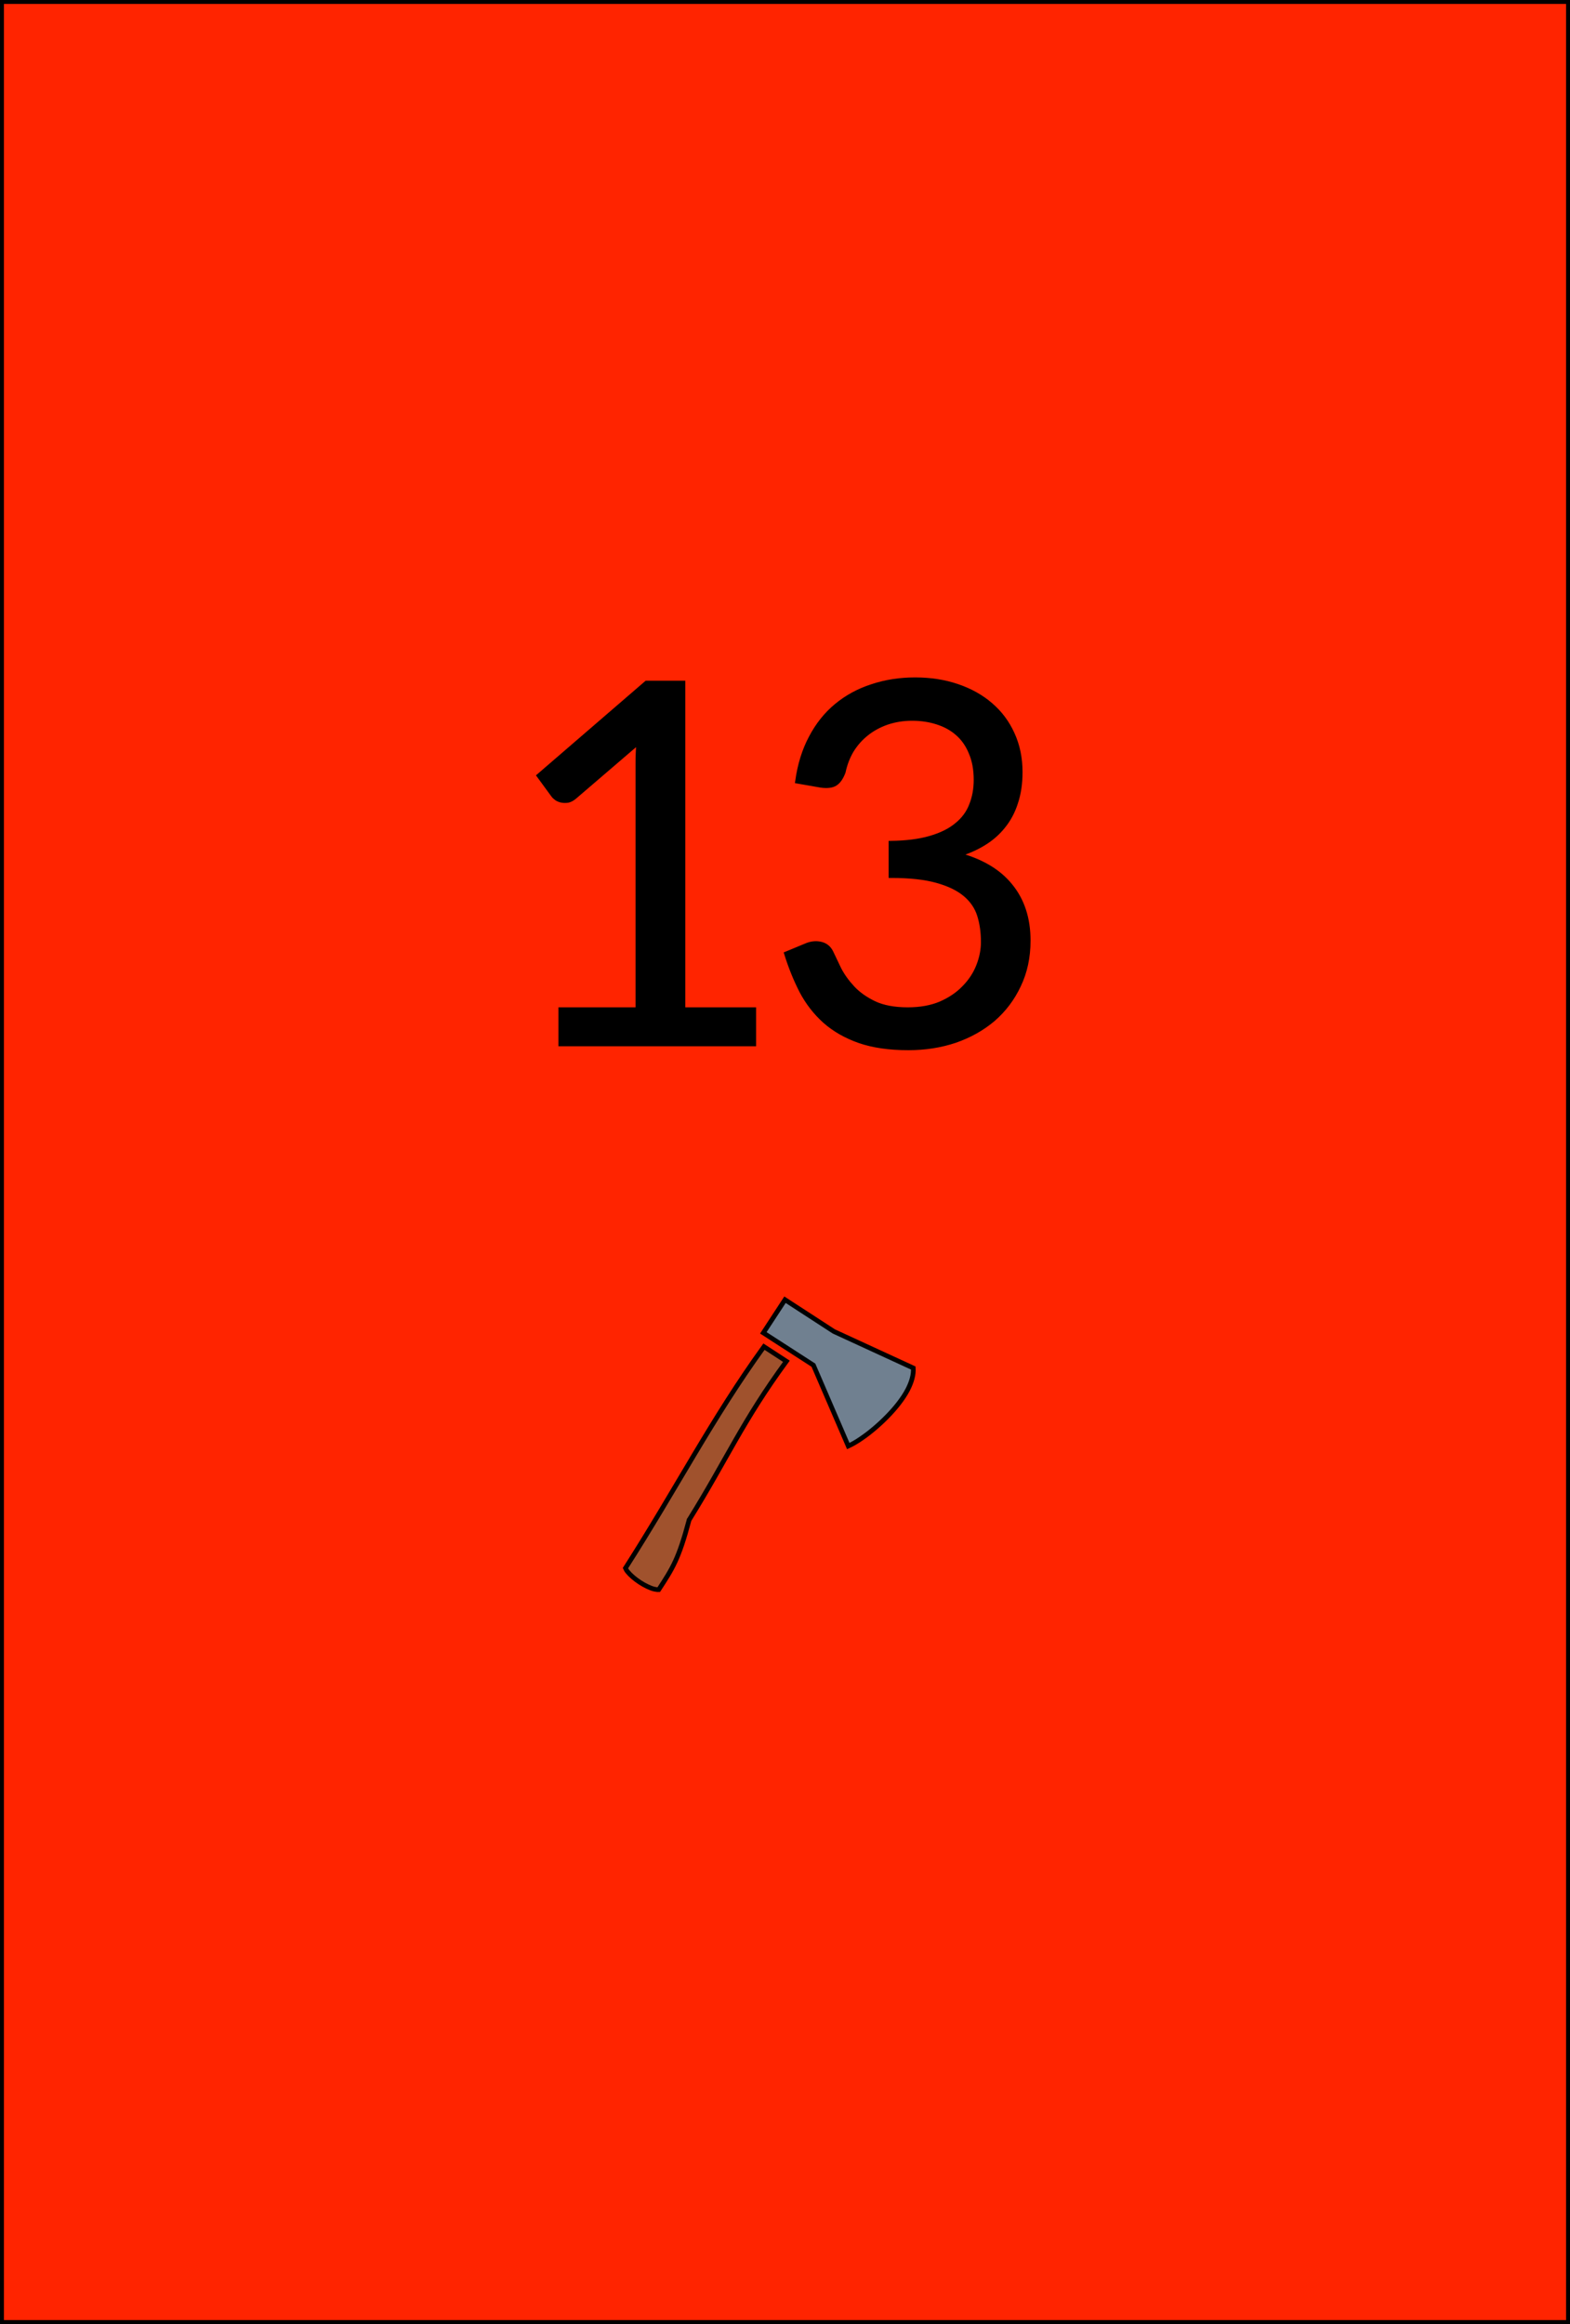 <svg xmlns="http://www.w3.org/2000/svg" height="148" width="100" viewbox="0 0 100 148">
	<rect x="0" y="0" height="148" width="100" style="fill:#ff2400;stroke:#000000;stroke-width:0.5px"/>
	<g transform="translate(31,39)">
		<path d="m 4.72,25.30 H 9.63 V 9.66 q 0,-0.67 0.05,-1.42 L 5.60,11.74 Q 5.39,11.92 5.18,11.97 4.98,12.00 4.80,11.97 4.62,11.94 4.46,11.84 4.32,11.74 4.24,11.63 L 3.34,10.40 10.18,4.50 h 2.32 V 25.30 h 4.51 v 2.18 H 4.72 Z" style="fill:#000000;stroke:#000000;stroke-width:0.3px"/>
	</g>
	<g transform="translate(48,39)">
		<path d="m 10.29,4.29 q 1.46,0 2.69,0.42 1.23,0.42 2.11,1.18 0.90,0.77 1.39,1.86 0.50,1.09 0.50,2.42 0,1.09 -0.29,1.95 -0.27,0.85 -0.80,1.50 -0.51,0.64 -1.25,1.09 -0.74,0.45 -1.65,0.72 2.24,0.59 3.36,1.98 1.14,1.39 1.14,3.49 0,1.58 -0.61,2.85 -0.59,1.26 -1.63,2.16 -1.04,0.88 -2.43,1.36 -1.38,0.46 -2.96,0.46 -1.82,0 -3.12,-0.45 Q 5.44,26.82 4.54,26.02 3.65,25.22 3.07,24.13 2.50,23.02 2.10,21.74 l 1.23,-0.51 q 0.48,-0.21 0.93,-0.11 0.46,0.10 0.67,0.53 0.21,0.45 0.51,1.07 0.32,0.62 0.86,1.20 0.54,0.58 1.38,0.98 0.85,0.40 2.14,0.40 1.20,0 2.10,-0.38 0.91,-0.40 1.50,-1.02 0.61,-0.62 0.91,-1.39 0.30,-0.77 0.30,-1.52 0,-0.93 -0.24,-1.70 -0.24,-0.77 -0.90,-1.33 -0.66,-0.56 -1.81,-0.88 -1.14,-0.32 -2.93,-0.32 v -2.06 q 1.47,-0.02 2.50,-0.32 1.04,-0.30 1.68,-0.83 0.66,-0.53 0.94,-1.26 0.30,-0.74 0.30,-1.63 0,-0.99 -0.32,-1.73 -0.30,-0.74 -0.85,-1.22 -0.54,-0.48 -1.30,-0.72 -0.74,-0.24 -1.60,-0.24 -0.86,0 -1.62,0.26 -0.74,0.26 -1.31,0.72 -0.56,0.45 -0.94,1.07 Q 5.87,9.41 5.71,10.16 5.50,10.72 5.18,10.91 4.88,11.09 4.29,11.01 L 2.80,10.75 q 0.22,-1.57 0.86,-2.77 0.64,-1.22 1.62,-2.03 0.99,-0.82 2.26,-1.23 1.28,-0.43 2.75,-0.43 z" style="fill:#000000;stroke:#000000;stroke-width:0.3px"/>
	</g>
	<g transform="translate(39,80)">
		<path d="m 11.0,2.77 -1.38,2.11 3.19,2.06 2.22,5.15 c 0.22,-0.10 0.53,-0.27 0.87,-0.51 0.51,-0.35 1.08,-0.83 1.61,-1.37 0.53,-0.54 1.00,-1.13 1.30,-1.70 0.26,-0.50 0.39,-0.98 0.36,-1.39 L 14.11,4.79 Z" style="fill:#708090;stroke:#000000;stroke-width:0.3px"/>
		<path d="M 9.66,5.76 C 6.35,10.34 4.10,14.76 0.84,19.86 c 0,0 0,0 0.01,0.02 0.01,0.04 0.06,0.14 0.14,0.23 0.16,0.20 0.45,0.45 0.77,0.66 0.31,0.20 0.66,0.37 0.91,0.43 0.13,0.03 0.23,0.04 0.27,0.03 0.01,0 0.01,0 0.02,0 0.88,-1.35 1.27,-1.95 1.92,-4.39 l 0.01,-0.05 0.03,-0.04 c 2.41,-3.89 3.38,-6.25 6.17,-10.06 z" style="fill:#a0522d;stroke:#000000;stroke-width:0.3px"/>
	</g>
</svg>
